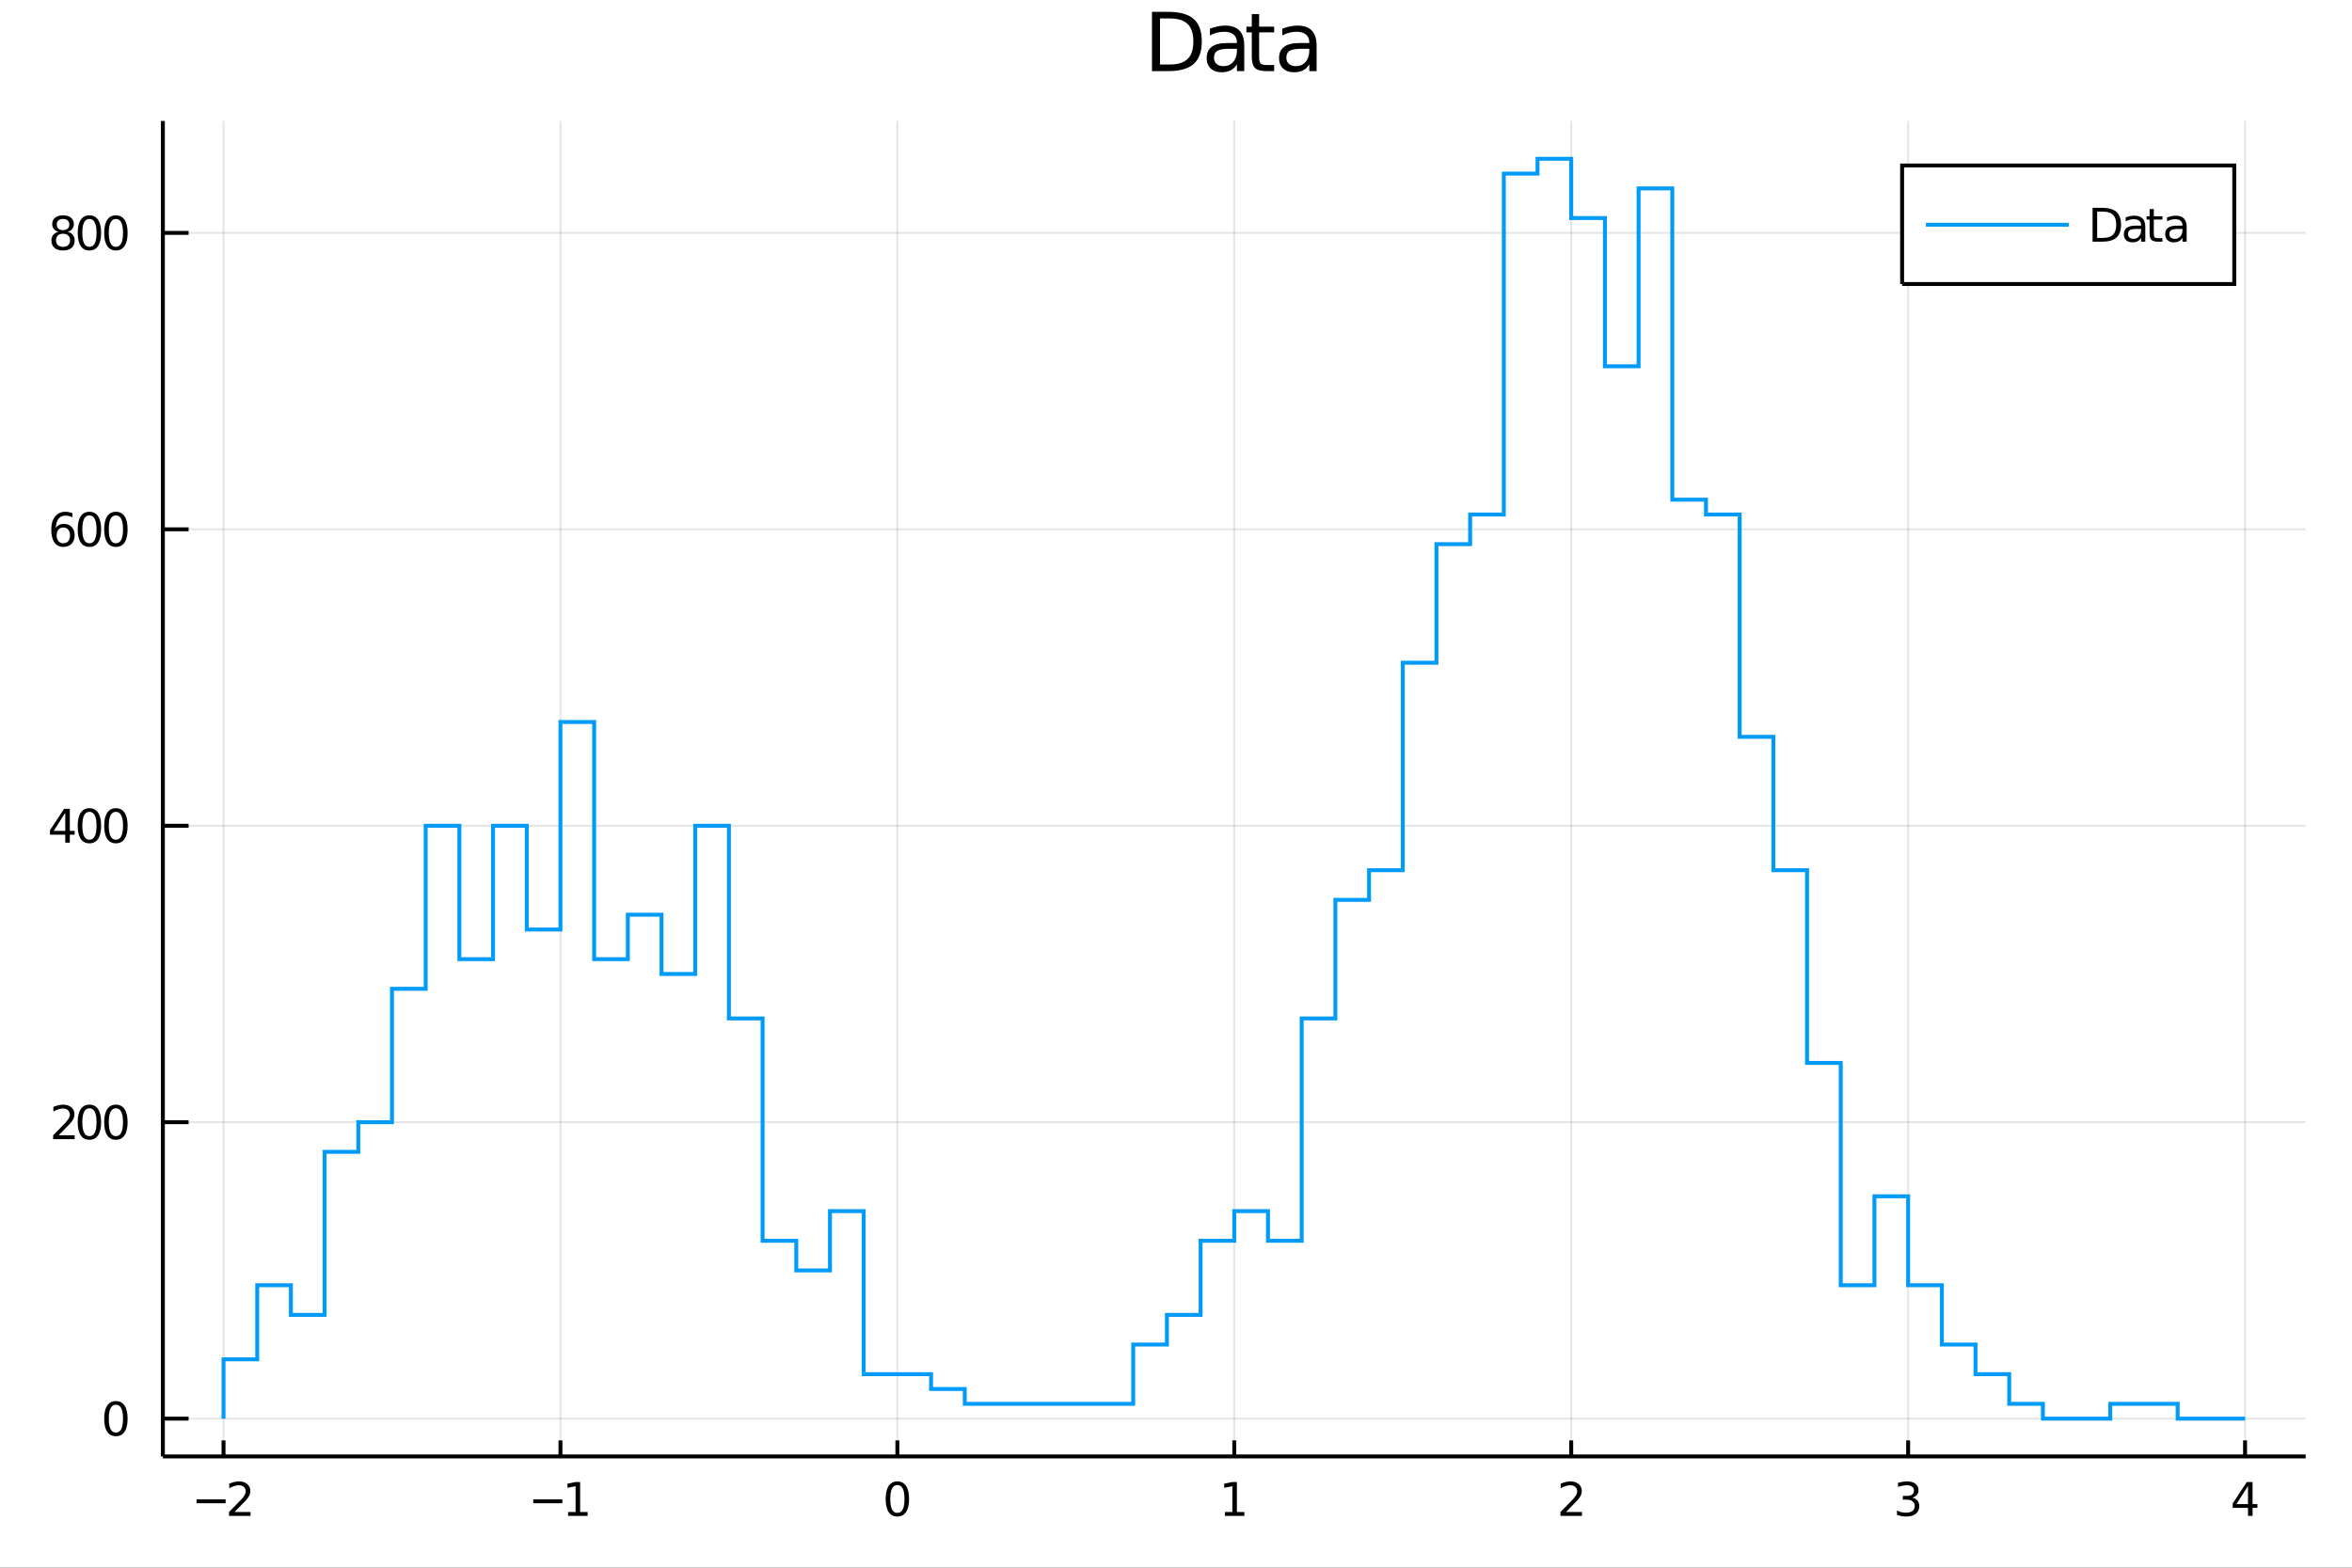 <?xml version="1.0" encoding="utf-8"?>
<svg xmlns="http://www.w3.org/2000/svg" xmlns:xlink="http://www.w3.org/1999/xlink" width="600" height="400" viewBox="0 0 2400 1600">
<rect x="0" y="0" width="2400" height="1600" fill="#333333" stroke="none"/>
<defs>
  <clipPath id="clip690">
    <rect x="0" y="0" width="2400" height="1600"/>
  </clipPath>
</defs>
<path clip-path="url(#clip690)" d="
M0 1600 L2400 1600 L2400 0 L0 0  Z
  " fill="#ffffff" fill-rule="evenodd" fill-opacity="1"/>
<defs>
  <clipPath id="clip691">
    <rect x="480" y="0" width="1681" height="1600"/>
  </clipPath>
</defs>
<path clip-path="url(#clip690)" d="
M166.205 1486.45 L2352.76 1486.45 L2352.76 123.472 L166.205 123.472  Z
  " fill="#ffffff" fill-rule="evenodd" fill-opacity="1"/>
<defs>
  <clipPath id="clip692">
    <rect x="166" y="123" width="2188" height="1364"/>
  </clipPath>
</defs>
<polyline clip-path="url(#clip692)" style="stroke:#000000; stroke-width:2; stroke-opacity:0.1; fill:none" points="
  228.088,1486.45 228.088,123.472 
  "/>
<polyline clip-path="url(#clip692)" style="stroke:#000000; stroke-width:2; stroke-opacity:0.1; fill:none" points="
  571.886,1486.45 571.886,123.472 
  "/>
<polyline clip-path="url(#clip692)" style="stroke:#000000; stroke-width:2; stroke-opacity:0.1; fill:none" points="
  915.683,1486.45 915.683,123.472 
  "/>
<polyline clip-path="url(#clip692)" style="stroke:#000000; stroke-width:2; stroke-opacity:0.1; fill:none" points="
  1259.48,1486.45 1259.48,123.472 
  "/>
<polyline clip-path="url(#clip692)" style="stroke:#000000; stroke-width:2; stroke-opacity:0.1; fill:none" points="
  1603.28,1486.45 1603.28,123.472 
  "/>
<polyline clip-path="url(#clip692)" style="stroke:#000000; stroke-width:2; stroke-opacity:0.1; fill:none" points="
  1947.08,1486.45 1947.08,123.472 
  "/>
<polyline clip-path="url(#clip692)" style="stroke:#000000; stroke-width:2; stroke-opacity:0.1; fill:none" points="
  2290.87,1486.45 2290.87,123.472 
  "/>
<polyline clip-path="url(#clip690)" style="stroke:#000000; stroke-width:4; stroke-opacity:1; fill:none" points="
  166.205,1486.45 2352.76,1486.45 
  "/>
<polyline clip-path="url(#clip690)" style="stroke:#000000; stroke-width:4; stroke-opacity:1; fill:none" points="
  228.088,1486.45 228.088,1470.09 
  "/>
<polyline clip-path="url(#clip690)" style="stroke:#000000; stroke-width:4; stroke-opacity:1; fill:none" points="
  571.886,1486.45 571.886,1470.09 
  "/>
<polyline clip-path="url(#clip690)" style="stroke:#000000; stroke-width:4; stroke-opacity:1; fill:none" points="
  915.683,1486.45 915.683,1470.09 
  "/>
<polyline clip-path="url(#clip690)" style="stroke:#000000; stroke-width:4; stroke-opacity:1; fill:none" points="
  1259.48,1486.45 1259.48,1470.09 
  "/>
<polyline clip-path="url(#clip690)" style="stroke:#000000; stroke-width:4; stroke-opacity:1; fill:none" points="
  1603.28,1486.45 1603.28,1470.09 
  "/>
<polyline clip-path="url(#clip690)" style="stroke:#000000; stroke-width:4; stroke-opacity:1; fill:none" points="
  1947.08,1486.45 1947.08,1470.09 
  "/>
<polyline clip-path="url(#clip690)" style="stroke:#000000; stroke-width:4; stroke-opacity:1; fill:none" points="
  2290.87,1486.45 2290.87,1470.09 
  "/>
<path clip-path="url(#clip690)" d="M 0 0 M200.542 1530.29 L230.218 1530.29 L230.218 1534.23 L200.542 1534.23 L200.542 1530.29 Z" fill="#000000" fill-rule="evenodd" fill-opacity="1" /><path clip-path="url(#clip690)" d="M 0 0 M239.315 1543.18 L255.634 1543.18 L255.634 1547.12 L233.69 1547.12 L233.69 1543.18 Q236.352 1540.43 240.935 1535.8 Q245.542 1531.15 246.722 1529.81 Q248.968 1527.28 249.847 1525.55 Q250.75 1523.79 250.75 1522.1 Q250.75 1519.34 248.806 1517.61 Q246.884 1515.87 243.783 1515.87 Q241.583 1515.87 239.13 1516.63 Q236.699 1517.4 233.921 1518.95 L233.921 1514.23 Q236.746 1513.09 239.199 1512.51 Q241.653 1511.93 243.69 1511.93 Q249.06 1511.93 252.255 1514.62 Q255.449 1517.31 255.449 1521.8 Q255.449 1523.93 254.639 1525.85 Q253.852 1527.74 251.745 1530.34 Q251.167 1531.01 248.065 1534.23 Q244.963 1537.42 239.315 1543.18 Z" fill="#000000" fill-rule="evenodd" fill-opacity="1" /><path clip-path="url(#clip690)" d="M 0 0 M544.154 1530.29 L573.83 1530.29 L573.83 1534.23 L544.154 1534.23 L544.154 1530.29 Z" fill="#000000" fill-rule="evenodd" fill-opacity="1" /><path clip-path="url(#clip690)" d="M 0 0 M579.71 1543.18 L587.348 1543.18 L587.348 1516.82 L579.038 1518.49 L579.038 1514.23 L587.302 1512.56 L591.978 1512.56 L591.978 1543.18 L599.617 1543.18 L599.617 1547.12 L579.71 1547.12 L579.71 1543.18 Z" fill="#000000" fill-rule="evenodd" fill-opacity="1" /><path clip-path="url(#clip690)" d="M 0 0 M915.683 1515.64 Q912.072 1515.64 910.243 1519.2 Q908.438 1522.75 908.438 1529.87 Q908.438 1536.98 910.243 1540.55 Q912.072 1544.09 915.683 1544.09 Q919.317 1544.09 921.123 1540.55 Q922.951 1536.98 922.951 1529.87 Q922.951 1522.75 921.123 1519.2 Q919.317 1515.64 915.683 1515.64 M915.683 1511.93 Q921.493 1511.93 924.549 1516.54 Q927.627 1521.12 927.627 1529.87 Q927.627 1538.6 924.549 1543.21 Q921.493 1547.79 915.683 1547.79 Q909.873 1547.79 906.794 1543.21 Q903.739 1538.6 903.739 1529.87 Q903.739 1521.12 906.794 1516.54 Q909.873 1511.93 915.683 1511.93 Z" fill="#000000" fill-rule="evenodd" fill-opacity="1" /><path clip-path="url(#clip690)" d="M 0 0 M1249.86 1543.18 L1257.5 1543.18 L1257.5 1516.82 L1249.19 1518.49 L1249.19 1514.23 L1257.45 1512.56 L1262.13 1512.56 L1262.13 1543.18 L1269.77 1543.18 L1269.77 1547.12 L1249.86 1547.12 L1249.86 1543.18 Z" fill="#000000" fill-rule="evenodd" fill-opacity="1" /><path clip-path="url(#clip690)" d="M 0 0 M1597.93 1543.18 L1614.25 1543.18 L1614.25 1547.12 L1592.31 1547.12 L1592.31 1543.18 Q1594.97 1540.43 1599.55 1535.8 Q1604.16 1531.15 1605.34 1529.81 Q1607.58 1527.28 1608.46 1525.55 Q1609.37 1523.79 1609.37 1522.1 Q1609.37 1519.34 1607.42 1517.61 Q1605.5 1515.87 1602.4 1515.87 Q1600.2 1515.87 1597.75 1516.63 Q1595.31 1517.4 1592.54 1518.95 L1592.54 1514.23 Q1595.36 1513.09 1597.81 1512.51 Q1600.27 1511.93 1602.31 1511.93 Q1607.68 1511.93 1610.87 1514.62 Q1614.06 1517.31 1614.06 1521.8 Q1614.06 1523.93 1613.25 1525.85 Q1612.47 1527.74 1610.36 1530.34 Q1609.78 1531.01 1606.68 1534.23 Q1603.58 1537.42 1597.93 1543.18 Z" fill="#000000" fill-rule="evenodd" fill-opacity="1" /><path clip-path="url(#clip690)" d="M 0 0 M1951.32 1528.49 Q1954.68 1529.2 1956.55 1531.47 Q1958.45 1533.74 1958.45 1537.07 Q1958.45 1542.19 1954.93 1544.99 Q1951.42 1547.79 1944.93 1547.79 Q1942.76 1547.79 1940.44 1547.35 Q1938.15 1546.93 1935.7 1546.08 L1935.7 1541.56 Q1937.64 1542.7 1939.96 1543.28 Q1942.27 1543.86 1944.79 1543.86 Q1949.19 1543.86 1951.48 1542.12 Q1953.8 1540.38 1953.8 1537.07 Q1953.8 1534.02 1951.65 1532.31 Q1949.52 1530.57 1945.7 1530.57 L1941.67 1530.57 L1941.67 1526.73 L1945.88 1526.73 Q1949.33 1526.73 1951.16 1525.36 Q1952.99 1523.97 1952.99 1521.38 Q1952.99 1518.72 1951.09 1517.31 Q1949.22 1515.87 1945.7 1515.87 Q1943.78 1515.87 1941.58 1516.29 Q1939.38 1516.7 1936.74 1517.58 L1936.74 1513.42 Q1939.4 1512.68 1941.72 1512.31 Q1944.05 1511.93 1946.11 1511.93 Q1951.44 1511.93 1954.54 1514.37 Q1957.64 1516.77 1957.64 1520.89 Q1957.64 1523.76 1956 1525.75 Q1954.36 1527.72 1951.32 1528.49 Z" fill="#000000" fill-rule="evenodd" fill-opacity="1" /><path clip-path="url(#clip690)" d="M 0 0 M2293.88 1516.63 L2282.08 1535.08 L2293.88 1535.08 L2293.88 1516.63 M2292.65 1512.56 L2298.53 1512.56 L2298.53 1535.08 L2303.46 1535.08 L2303.46 1538.97 L2298.53 1538.97 L2298.53 1547.12 L2293.88 1547.12 L2293.88 1538.97 L2278.28 1538.97 L2278.28 1534.46 L2292.65 1512.56 Z" fill="#000000" fill-rule="evenodd" fill-opacity="1" /><polyline clip-path="url(#clip692)" style="stroke:#000000; stroke-width:2; stroke-opacity:0.1; fill:none" points="
  166.205,1447.87 2352.76,1447.87 
  "/>
<polyline clip-path="url(#clip692)" style="stroke:#000000; stroke-width:2; stroke-opacity:0.1; fill:none" points="
  166.205,1145.33 2352.76,1145.33 
  "/>
<polyline clip-path="url(#clip692)" style="stroke:#000000; stroke-width:2; stroke-opacity:0.1; fill:none" points="
  166.205,842.778 2352.76,842.778 
  "/>
<polyline clip-path="url(#clip692)" style="stroke:#000000; stroke-width:2; stroke-opacity:0.1; fill:none" points="
  166.205,540.231 2352.76,540.231 
  "/>
<polyline clip-path="url(#clip692)" style="stroke:#000000; stroke-width:2; stroke-opacity:0.1; fill:none" points="
  166.205,237.684 2352.76,237.684 
  "/>
<polyline clip-path="url(#clip690)" style="stroke:#000000; stroke-width:4; stroke-opacity:1; fill:none" points="
  166.205,1486.45 166.205,123.472 
  "/>
<polyline clip-path="url(#clip690)" style="stroke:#000000; stroke-width:4; stroke-opacity:1; fill:none" points="
  166.205,1447.87 192.443,1447.87 
  "/>
<polyline clip-path="url(#clip690)" style="stroke:#000000; stroke-width:4; stroke-opacity:1; fill:none" points="
  166.205,1145.33 192.443,1145.33 
  "/>
<polyline clip-path="url(#clip690)" style="stroke:#000000; stroke-width:4; stroke-opacity:1; fill:none" points="
  166.205,842.778 192.443,842.778 
  "/>
<polyline clip-path="url(#clip690)" style="stroke:#000000; stroke-width:4; stroke-opacity:1; fill:none" points="
  166.205,540.231 192.443,540.231 
  "/>
<polyline clip-path="url(#clip690)" style="stroke:#000000; stroke-width:4; stroke-opacity:1; fill:none" points="
  166.205,237.684 192.443,237.684 
  "/>
<path clip-path="url(#clip690)" d="M 0 0 M118.26 1433.67 Q114.649 1433.67 112.82 1437.24 Q111.015 1440.78 111.015 1447.91 Q111.015 1455.01 112.82 1458.58 Q114.649 1462.12 118.26 1462.12 Q121.895 1462.12 123.7 1458.58 Q125.529 1455.01 125.529 1447.91 Q125.529 1440.78 123.7 1437.24 Q121.895 1433.67 118.26 1433.67 M118.26 1429.97 Q124.07 1429.97 127.126 1434.57 Q130.205 1439.16 130.205 1447.91 Q130.205 1456.63 127.126 1461.24 Q124.07 1465.82 118.26 1465.82 Q112.45 1465.82 109.371 1461.24 Q106.316 1456.63 106.316 1447.91 Q106.316 1439.16 109.371 1434.57 Q112.45 1429.97 118.26 1429.97 Z" fill="#000000" fill-rule="evenodd" fill-opacity="1" /><path clip-path="url(#clip690)" d="M 0 0 M59.858 1158.67 L76.177 1158.67 L76.177 1162.61 L54.233 1162.61 L54.233 1158.67 Q56.895 1155.92 61.478 1151.29 Q66.085 1146.63 67.265 1145.29 Q69.51 1142.77 70.39 1141.03 Q71.293 1139.27 71.293 1137.58 Q71.293 1134.83 69.349 1133.09 Q67.427 1131.36 64.325 1131.36 Q62.126 1131.36 59.673 1132.12 Q57.242 1132.88 54.464 1134.43 L54.464 1129.71 Q57.288 1128.58 59.742 1128 Q62.196 1127.42 64.233 1127.42 Q69.603 1127.42 72.798 1130.11 Q75.992 1132.79 75.992 1137.28 Q75.992 1139.41 75.182 1141.33 Q74.395 1143.23 72.288 1145.82 Q71.71 1146.49 68.608 1149.71 Q65.506 1152.91 59.858 1158.67 Z" fill="#000000" fill-rule="evenodd" fill-opacity="1" /><path clip-path="url(#clip690)" d="M 0 0 M91.246 1131.12 Q87.635 1131.12 85.807 1134.69 Q84.001 1138.23 84.001 1145.36 Q84.001 1152.47 85.807 1156.03 Q87.635 1159.57 91.246 1159.57 Q94.881 1159.57 96.686 1156.03 Q98.515 1152.47 98.515 1145.36 Q98.515 1138.23 96.686 1134.69 Q94.881 1131.12 91.246 1131.12 M91.246 1127.42 Q97.057 1127.42 100.112 1132.03 Q103.191 1136.61 103.191 1145.36 Q103.191 1154.09 100.112 1158.69 Q97.057 1163.28 91.246 1163.28 Q85.436 1163.28 82.358 1158.69 Q79.302 1154.09 79.302 1145.36 Q79.302 1136.61 82.358 1132.03 Q85.436 1127.42 91.246 1127.42 Z" fill="#000000" fill-rule="evenodd" fill-opacity="1" /><path clip-path="url(#clip690)" d="M 0 0 M118.26 1131.12 Q114.649 1131.12 112.82 1134.69 Q111.015 1138.23 111.015 1145.36 Q111.015 1152.47 112.82 1156.03 Q114.649 1159.57 118.26 1159.57 Q121.895 1159.57 123.7 1156.03 Q125.529 1152.47 125.529 1145.36 Q125.529 1138.23 123.7 1134.69 Q121.895 1131.12 118.26 1131.12 M118.26 1127.42 Q124.07 1127.42 127.126 1132.03 Q130.205 1136.61 130.205 1145.36 Q130.205 1154.09 127.126 1158.69 Q124.07 1163.28 118.26 1163.28 Q112.45 1163.28 109.371 1158.69 Q106.316 1154.09 106.316 1145.36 Q106.316 1136.61 109.371 1132.03 Q112.45 1127.42 118.26 1127.42 Z" fill="#000000" fill-rule="evenodd" fill-opacity="1" /><path clip-path="url(#clip690)" d="M 0 0 M66.594 829.572 L54.788 848.021 L66.594 848.021 L66.594 829.572 M65.367 825.498 L71.247 825.498 L71.247 848.021 L76.177 848.021 L76.177 851.91 L71.247 851.91 L71.247 860.058 L66.594 860.058 L66.594 851.91 L50.992 851.91 L50.992 847.396 L65.367 825.498 Z" fill="#000000" fill-rule="evenodd" fill-opacity="1" /><path clip-path="url(#clip690)" d="M 0 0 M91.246 828.577 Q87.635 828.577 85.807 832.142 Q84.001 835.684 84.001 842.813 Q84.001 849.92 85.807 853.484 Q87.635 857.026 91.246 857.026 Q94.881 857.026 96.686 853.484 Q98.515 849.92 98.515 842.813 Q98.515 835.684 96.686 832.142 Q94.881 828.577 91.246 828.577 M91.246 824.873 Q97.057 824.873 100.112 829.48 Q103.191 834.063 103.191 842.813 Q103.191 851.54 100.112 856.146 Q97.057 860.73 91.246 860.73 Q85.436 860.73 82.358 856.146 Q79.302 851.54 79.302 842.813 Q79.302 834.063 82.358 829.48 Q85.436 824.873 91.246 824.873 Z" fill="#000000" fill-rule="evenodd" fill-opacity="1" /><path clip-path="url(#clip690)" d="M 0 0 M118.26 828.577 Q114.649 828.577 112.82 832.142 Q111.015 835.684 111.015 842.813 Q111.015 849.92 112.82 853.484 Q114.649 857.026 118.26 857.026 Q121.895 857.026 123.7 853.484 Q125.529 849.92 125.529 842.813 Q125.529 835.684 123.7 832.142 Q121.895 828.577 118.26 828.577 M118.26 824.873 Q124.07 824.873 127.126 829.48 Q130.205 834.063 130.205 842.813 Q130.205 851.54 127.126 856.146 Q124.07 860.73 118.26 860.73 Q112.45 860.73 109.371 856.146 Q106.316 851.54 106.316 842.813 Q106.316 834.063 109.371 829.48 Q112.45 824.873 118.26 824.873 Z" fill="#000000" fill-rule="evenodd" fill-opacity="1" /><path clip-path="url(#clip690)" d="M 0 0 M64.65 538.368 Q61.501 538.368 59.65 540.52 Q57.821 542.673 57.821 546.423 Q57.821 550.15 59.65 552.326 Q61.501 554.479 64.65 554.479 Q67.798 554.479 69.626 552.326 Q71.478 550.15 71.478 546.423 Q71.478 542.673 69.626 540.52 Q67.798 538.368 64.65 538.368 M73.932 523.715 L73.932 527.974 Q72.173 527.141 70.367 526.701 Q68.585 526.261 66.825 526.261 Q62.196 526.261 59.742 529.386 Q57.312 532.511 56.964 538.831 Q58.33 536.817 60.39 535.752 Q62.45 534.664 64.927 534.664 Q70.135 534.664 73.145 537.835 Q76.177 540.983 76.177 546.423 Q76.177 551.747 73.029 554.965 Q69.881 558.182 64.65 558.182 Q58.654 558.182 55.483 553.599 Q52.312 548.993 52.312 540.266 Q52.312 532.071 56.2 527.21 Q60.089 522.326 66.64 522.326 Q68.399 522.326 70.182 522.673 Q71.987 523.021 73.932 523.715 Z" fill="#000000" fill-rule="evenodd" fill-opacity="1" /><path clip-path="url(#clip690)" d="M 0 0 M91.246 526.03 Q87.635 526.03 85.807 529.595 Q84.001 533.136 84.001 540.266 Q84.001 547.372 85.807 550.937 Q87.635 554.479 91.246 554.479 Q94.881 554.479 96.686 550.937 Q98.515 547.372 98.515 540.266 Q98.515 533.136 96.686 529.595 Q94.881 526.03 91.246 526.03 M91.246 522.326 Q97.057 522.326 100.112 526.933 Q103.191 531.516 103.191 540.266 Q103.191 548.993 100.112 553.599 Q97.057 558.182 91.246 558.182 Q85.436 558.182 82.358 553.599 Q79.302 548.993 79.302 540.266 Q79.302 531.516 82.358 526.933 Q85.436 522.326 91.246 522.326 Z" fill="#000000" fill-rule="evenodd" fill-opacity="1" /><path clip-path="url(#clip690)" d="M 0 0 M118.26 526.03 Q114.649 526.03 112.82 529.595 Q111.015 533.136 111.015 540.266 Q111.015 547.372 112.82 550.937 Q114.649 554.479 118.26 554.479 Q121.895 554.479 123.7 550.937 Q125.529 547.372 125.529 540.266 Q125.529 533.136 123.7 529.595 Q121.895 526.03 118.26 526.03 M118.26 522.326 Q124.07 522.326 127.126 526.933 Q130.205 531.516 130.205 540.266 Q130.205 548.993 127.126 553.599 Q124.07 558.182 118.26 558.182 Q112.45 558.182 109.371 553.599 Q106.316 548.993 106.316 540.266 Q106.316 531.516 109.371 526.933 Q112.45 522.326 118.26 522.326 Z" fill="#000000" fill-rule="evenodd" fill-opacity="1" /><path clip-path="url(#clip690)" d="M 0 0 M64.325 238.552 Q60.992 238.552 59.071 240.334 Q57.173 242.117 57.173 245.242 Q57.173 248.367 59.071 250.149 Q60.992 251.931 64.325 251.931 Q67.659 251.931 69.58 250.149 Q71.501 248.343 71.501 245.242 Q71.501 242.117 69.58 240.334 Q67.682 238.552 64.325 238.552 M59.65 236.561 Q56.64 235.82 54.95 233.76 Q53.284 231.7 53.284 228.737 Q53.284 224.594 56.224 222.186 Q59.187 219.779 64.325 219.779 Q69.487 219.779 72.427 222.186 Q75.367 224.594 75.367 228.737 Q75.367 231.7 73.677 233.76 Q72.01 235.82 69.024 236.561 Q72.404 237.348 74.279 239.64 Q76.177 241.931 76.177 245.242 Q76.177 250.265 73.099 252.95 Q70.043 255.635 64.325 255.635 Q58.608 255.635 55.529 252.95 Q52.474 250.265 52.474 245.242 Q52.474 241.931 54.372 239.64 Q56.27 237.348 59.65 236.561 M57.937 229.177 Q57.937 231.862 59.603 233.367 Q61.293 234.871 64.325 234.871 Q67.335 234.871 69.024 233.367 Q70.737 231.862 70.737 229.177 Q70.737 226.492 69.024 224.987 Q67.335 223.482 64.325 223.482 Q61.293 223.482 59.603 224.987 Q57.937 226.492 57.937 229.177 Z" fill="#000000" fill-rule="evenodd" fill-opacity="1" /><path clip-path="url(#clip690)" d="M 0 0 M91.246 223.482 Q87.635 223.482 85.807 227.047 Q84.001 230.589 84.001 237.718 Q84.001 244.825 85.807 248.39 Q87.635 251.931 91.246 251.931 Q94.881 251.931 96.686 248.39 Q98.515 244.825 98.515 237.718 Q98.515 230.589 96.686 227.047 Q94.881 223.482 91.246 223.482 M91.246 219.779 Q97.057 219.779 100.112 224.385 Q103.191 228.969 103.191 237.718 Q103.191 246.445 100.112 251.052 Q97.057 255.635 91.246 255.635 Q85.436 255.635 82.358 251.052 Q79.302 246.445 79.302 237.718 Q79.302 228.969 82.358 224.385 Q85.436 219.779 91.246 219.779 Z" fill="#000000" fill-rule="evenodd" fill-opacity="1" /><path clip-path="url(#clip690)" d="M 0 0 M118.26 223.482 Q114.649 223.482 112.82 227.047 Q111.015 230.589 111.015 237.718 Q111.015 244.825 112.82 248.39 Q114.649 251.931 118.26 251.931 Q121.895 251.931 123.7 248.39 Q125.529 244.825 125.529 237.718 Q125.529 230.589 123.7 227.047 Q121.895 223.482 118.26 223.482 M118.26 219.779 Q124.07 219.779 127.126 224.385 Q130.205 228.969 130.205 237.718 Q130.205 246.445 127.126 251.052 Q124.07 255.635 118.26 255.635 Q112.45 255.635 109.371 251.052 Q106.316 246.445 106.316 237.718 Q106.316 228.969 109.371 224.385 Q112.45 219.779 118.26 219.779 Z" fill="#000000" fill-rule="evenodd" fill-opacity="1" /><path clip-path="url(#clip690)" d="M 0 0 M1183.67 18.82 L1183.67 65.852 L1193.55 65.852 Q1206.07 65.852 1211.86 60.18 Q1217.7 54.509 1217.7 42.275 Q1217.7 30.122 1211.86 24.492 Q1206.07 18.82 1193.55 18.82 L1183.67 18.82 M1175.48 12.096 L1192.3 12.096 Q1209.88 12.096 1218.1 19.428 Q1226.32 26.72 1226.32 42.275 Q1226.32 57.912 1218.06 65.244 Q1209.8 72.576 1192.3 72.576 L1175.48 72.576 L1175.48 12.096 Z" fill="#000000" fill-rule="evenodd" fill-opacity="1" /><path clip-path="url(#clip690)" d="M 0 0 M1254.76 49.769 Q1245.73 49.769 1242.24 51.835 Q1238.76 53.901 1238.76 58.884 Q1238.76 62.854 1241.35 65.203 Q1243.99 67.512 1248.48 67.512 Q1254.68 67.512 1258.41 63.137 Q1262.17 58.722 1262.17 51.43 L1262.17 49.769 L1254.76 49.769 M1269.63 46.691 L1269.63 72.576 L1262.17 72.576 L1262.17 65.689 Q1259.62 69.821 1255.81 71.806 Q1252.01 73.751 1246.5 73.751 Q1239.53 73.751 1235.4 69.862 Q1231.31 65.933 1231.31 59.37 Q1231.31 51.714 1236.41 47.825 Q1241.56 43.936 1251.72 43.936 L1262.17 43.936 L1262.17 43.207 Q1262.17 38.062 1258.77 35.267 Q1255.41 32.431 1249.29 32.431 Q1245.4 32.431 1241.72 33.363 Q1238.03 34.295 1234.63 36.158 L1234.63 29.272 Q1238.72 27.692 1242.57 26.922 Q1246.42 26.112 1250.06 26.112 Q1259.91 26.112 1264.77 31.216 Q1269.63 36.32 1269.63 46.691 Z" fill="#000000" fill-rule="evenodd" fill-opacity="1" /><path clip-path="url(#clip690)" d="M 0 0 M1284.82 14.324 L1284.82 27.206 L1300.17 27.206 L1300.17 32.999 L1284.82 32.999 L1284.82 57.628 Q1284.82 63.178 1286.32 64.758 Q1287.86 66.338 1292.52 66.338 L1300.17 66.338 L1300.17 72.576 L1292.52 72.576 Q1283.89 72.576 1280.61 69.376 Q1277.32 66.135 1277.32 57.628 L1277.32 32.999 L1271.86 32.999 L1271.86 27.206 L1277.32 27.206 L1277.32 14.324 L1284.82 14.324 Z" fill="#000000" fill-rule="evenodd" fill-opacity="1" /><path clip-path="url(#clip690)" d="M 0 0 M1328.61 49.769 Q1319.58 49.769 1316.09 51.835 Q1312.61 53.901 1312.61 58.884 Q1312.61 62.854 1315.2 65.203 Q1317.83 67.512 1322.33 67.512 Q1328.53 67.512 1332.25 63.137 Q1336.02 58.722 1336.02 51.43 L1336.02 49.769 L1328.61 49.769 M1343.48 46.691 L1343.48 72.576 L1336.02 72.576 L1336.02 65.689 Q1333.47 69.821 1329.66 71.806 Q1325.85 73.751 1320.35 73.751 Q1313.38 73.751 1309.25 69.862 Q1305.15 65.933 1305.15 59.37 Q1305.15 51.714 1310.26 47.825 Q1315.4 43.936 1325.57 43.936 L1336.02 43.936 L1336.02 43.207 Q1336.02 38.062 1332.62 35.267 Q1329.26 32.431 1323.14 32.431 Q1319.25 32.431 1315.57 33.363 Q1311.88 34.295 1308.48 36.158 L1308.48 29.272 Q1312.57 27.692 1316.42 26.922 Q1320.26 26.112 1323.91 26.112 Q1333.75 26.112 1338.61 31.216 Q1343.48 36.32 1343.48 46.691 Z" fill="#000000" fill-rule="evenodd" fill-opacity="1" /><polyline clip-path="url(#clip692)" style="stroke:#009af9; stroke-width:4; stroke-opacity:1; fill:none" points="
  228.088,1447.87 228.088,1387.36 262.468,1387.36 262.468,1311.73 296.848,1311.73 296.848,1341.98 331.227,1341.98 331.227,1175.58 365.607,1175.58 365.607,1145.33 
  399.987,1145.33 399.987,1009.18 434.367,1009.18 434.367,842.778 468.746,842.778 468.746,978.925 503.126,978.925 503.126,842.778 537.506,842.778 537.506,948.67 
  571.886,948.67 571.886,736.887 606.265,736.887 606.265,978.925 640.645,978.925 640.645,933.543 675.025,933.543 675.025,994.052 709.405,994.052 709.405,842.778 
  743.784,842.778 743.784,1039.43 778.164,1039.43 778.164,1266.34 812.544,1266.34 812.544,1296.6 846.923,1296.6 846.923,1236.09 881.303,1236.09 881.303,1402.49 
  915.683,1402.49 950.063,1402.49 950.063,1417.62 984.442,1417.62 984.442,1432.75 1018.82,1432.75 1053.2,1432.75 
  1087.58,1432.75 1121.96,1432.75 1156.34,1432.75 1156.34,1372.24 1190.72,1372.24 1190.72,1341.98 1225.1,1341.98 1225.1,1266.34 
  1259.48,1266.34 1259.48,1236.09 1293.86,1236.09 1293.86,1266.34 1328.24,1266.34 1328.24,1039.43 1362.62,1039.43 1362.62,918.415 1397,918.415 1397,888.161 
  1431.38,888.161 1431.38,676.377 1465.76,676.377 1465.76,555.358 1500.14,555.358 1500.14,525.104 1534.52,525.104 1534.52,177.174 1568.9,177.174 1568.9,162.047 
  1603.28,162.047 1603.28,222.556 1637.66,222.556 1637.66,373.83 1672.04,373.83 1672.04,192.302 1706.42,192.302 1706.42,509.976 1740.8,509.976 1740.8,525.104 
  1775.18,525.104 1775.18,752.014 1809.56,752.014 1809.56,888.161 1843.94,888.161 1843.94,1084.82 1878.32,1084.82 1878.32,1311.73 1912.7,1311.73 1912.7,1220.96 
  1947.08,1220.96 1947.08,1311.73 1981.45,1311.73 1981.45,1372.24 2015.83,1372.24 2015.83,1402.49 2050.21,1402.49 2050.21,1432.75 2084.59,1432.75 2084.59,1447.87 
  2118.97,1447.87 2153.35,1447.87 2153.35,1432.75 2187.73,1432.75 2222.11,1432.75 2222.11,1447.87 2256.49,1447.87 
  2290.87,1447.87 
  "/>
<path clip-path="url(#clip690)" d="
M1940.93 289.865 L2279.87 289.865 L2279.87 168.905 L1940.93 168.905  Z
  " fill="#ffffff" fill-rule="evenodd" fill-opacity="1"/>
<polyline clip-path="url(#clip690)" style="stroke:#000000; stroke-width:4; stroke-opacity:1; fill:none" points="
  1940.93,289.865 2279.87,289.865 2279.87,168.905 1940.93,168.905 1940.93,289.865 
  "/>
<polyline clip-path="url(#clip690)" style="stroke:#009af9; stroke-width:4; stroke-opacity:1; fill:none" points="
  1965.22,229.385 2110.99,229.385 
  "/>
<path clip-path="url(#clip690)" d="M 0 0 M2139.96 215.947 L2139.96 242.822 L2145.61 242.822 Q2152.76 242.822 2156.07 239.581 Q2159.41 236.341 2159.41 229.35 Q2159.41 222.406 2156.07 219.188 Q2152.76 215.947 2145.61 215.947 L2139.96 215.947 M2135.29 212.105 L2144.89 212.105 Q2154.94 212.105 2159.64 216.294 Q2164.34 220.461 2164.34 229.35 Q2164.34 238.285 2159.61 242.475 Q2154.89 246.665 2144.89 246.665 L2135.29 246.665 L2135.29 212.105 Z" fill="#000000" fill-rule="evenodd" fill-opacity="1" /><path clip-path="url(#clip690)" d="M 0 0 M2180.59 233.632 Q2175.42 233.632 2173.43 234.813 Q2171.44 235.993 2171.44 238.841 Q2171.44 241.109 2172.92 242.452 Q2174.43 243.771 2177 243.771 Q2180.54 243.771 2182.67 241.271 Q2184.82 238.748 2184.82 234.581 L2184.82 233.632 L2180.59 233.632 M2189.08 231.873 L2189.08 246.665 L2184.82 246.665 L2184.82 242.729 Q2183.36 245.091 2181.19 246.225 Q2179.01 247.336 2175.86 247.336 Q2171.88 247.336 2169.52 245.114 Q2167.18 242.868 2167.18 239.118 Q2167.18 234.743 2170.1 232.521 Q2173.04 230.299 2178.85 230.299 L2184.82 230.299 L2184.82 229.882 Q2184.82 226.943 2182.88 225.345 Q2180.96 223.725 2177.46 223.725 Q2175.24 223.725 2173.13 224.257 Q2171.03 224.79 2169.08 225.855 L2169.08 221.919 Q2171.42 221.017 2173.62 220.577 Q2175.82 220.114 2177.9 220.114 Q2183.53 220.114 2186.3 223.031 Q2189.08 225.947 2189.08 231.873 Z" fill="#000000" fill-rule="evenodd" fill-opacity="1" /><path clip-path="url(#clip690)" d="M 0 0 M2197.76 213.378 L2197.76 220.739 L2206.54 220.739 L2206.54 224.049 L2197.76 224.049 L2197.76 238.123 Q2197.76 241.294 2198.62 242.197 Q2199.5 243.1 2202.16 243.1 L2206.54 243.1 L2206.54 246.665 L2202.16 246.665 Q2197.23 246.665 2195.36 244.836 Q2193.48 242.984 2193.48 238.123 L2193.48 224.049 L2190.36 224.049 L2190.36 220.739 L2193.48 220.739 L2193.48 213.378 L2197.76 213.378 Z" fill="#000000" fill-rule="evenodd" fill-opacity="1" /><path clip-path="url(#clip690)" d="M 0 0 M2222.79 233.632 Q2217.62 233.632 2215.63 234.813 Q2213.64 235.993 2213.64 238.841 Q2213.64 241.109 2215.12 242.452 Q2216.63 243.771 2219.2 243.771 Q2222.74 243.771 2224.87 241.271 Q2227.02 238.748 2227.02 234.581 L2227.02 233.632 L2222.79 233.632 M2231.28 231.873 L2231.28 246.665 L2227.02 246.665 L2227.02 242.729 Q2225.56 245.091 2223.39 246.225 Q2221.21 247.336 2218.06 247.336 Q2214.08 247.336 2211.72 245.114 Q2209.38 242.868 2209.38 239.118 Q2209.38 234.743 2212.3 232.521 Q2215.24 230.299 2221.05 230.299 L2227.02 230.299 L2227.02 229.882 Q2227.02 226.943 2225.08 225.345 Q2223.16 223.725 2219.66 223.725 Q2217.44 223.725 2215.33 224.257 Q2213.23 224.79 2211.28 225.855 L2211.28 221.919 Q2213.62 221.017 2215.82 220.577 Q2218.02 220.114 2220.1 220.114 Q2225.73 220.114 2228.5 223.031 Q2231.28 225.947 2231.28 231.873 Z" fill="#000000" fill-rule="evenodd" fill-opacity="1" /></svg>
